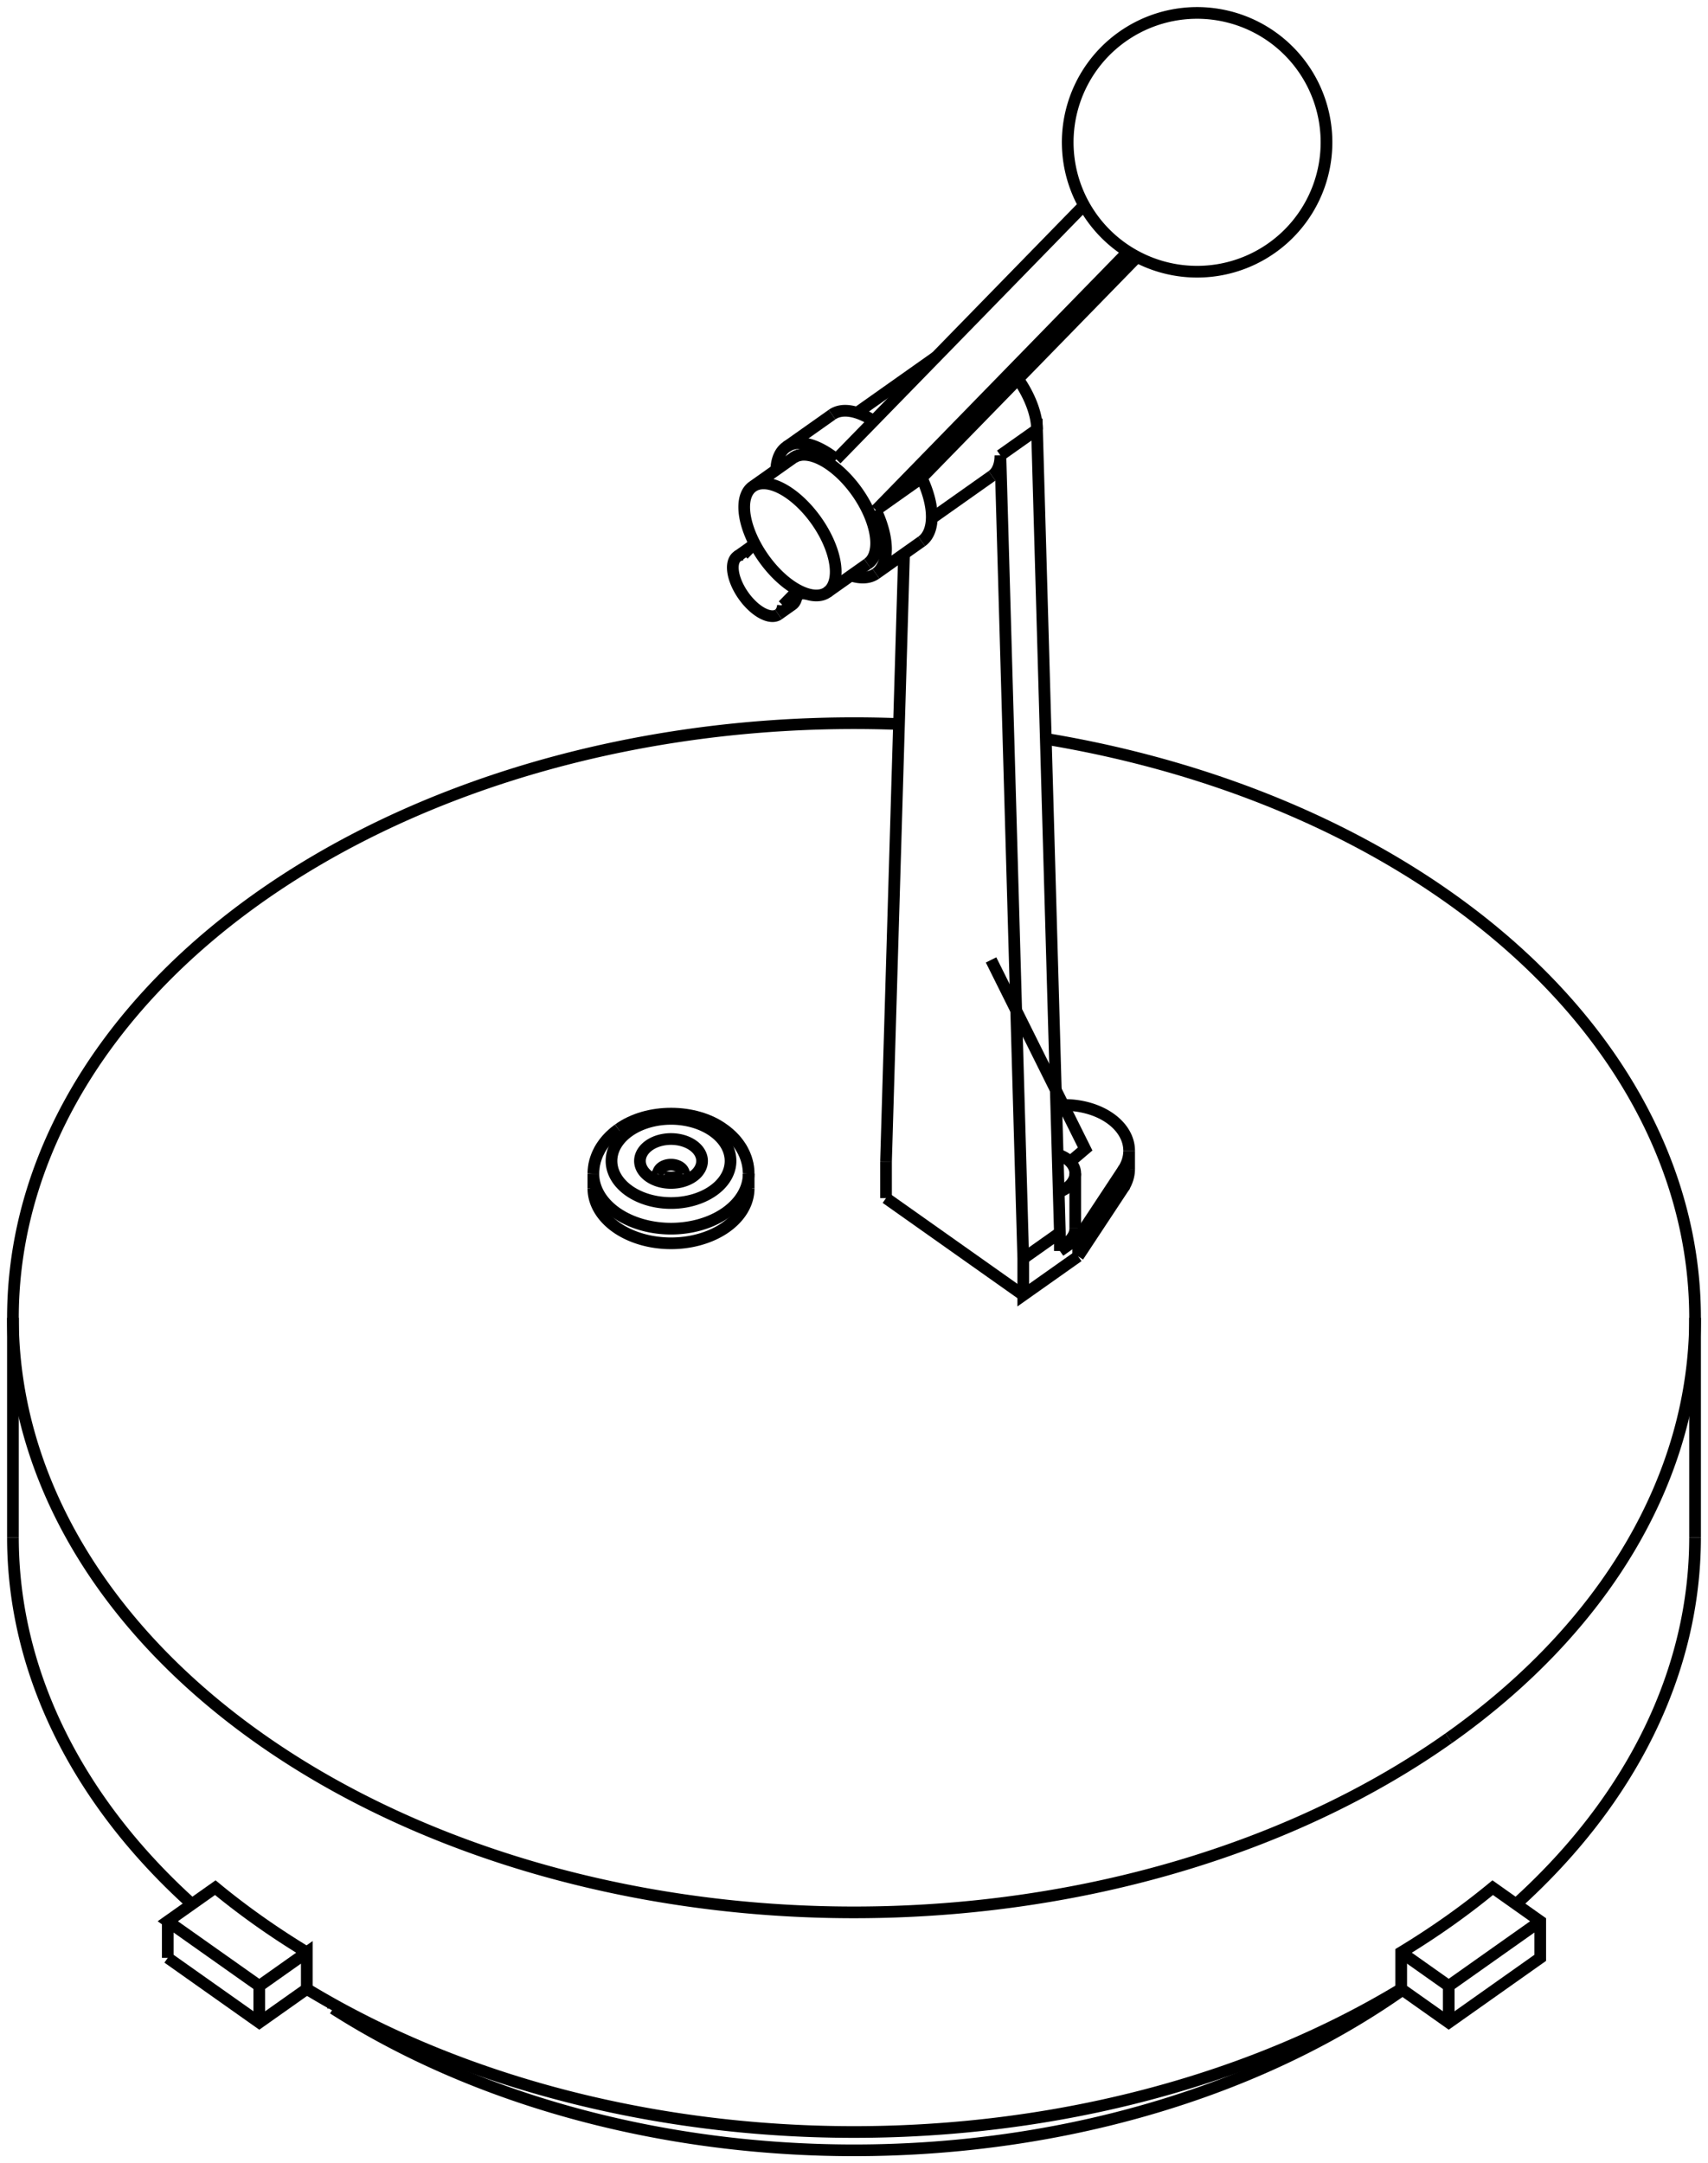 <svg version="1.1" xmlns="http://www.w3.org/2000/svg" viewBox="-66 -55.182 132 167.186" fill="none" stroke="black" stroke-width="0.6%" vector-effect="non-scaling-stroke">
    <path d="M -51.164 91.978 A 65 45.952 360 0 1 -65 63.636" />
    <path d="M -53.033 96.129 L -45.962 101.128 L -42.29 98.532" />
    <path d="M 42.29 98.532 A 65 45.952 360 0 1 -42.29 98.532" />
    <path d="M 42.29 98.532 L 45.962 101.128 L 53.033 96.129 L 53.033 93.3 L 49.361 90.704 A 65 45.952 360 0 1 45.962 93.3 A 65 45.952 360 0 1 42.29 95.703 L 42.29 98.532 Z" />
    <path d="M 65 63.636 A 65 45.952 360 0 1 51.164 91.978" />
    <path d="M 45.962 79.155 A 65 45.952 360 0 1 -65 46.662 A 65 45.952 360 0 1 3.478 0.775" />
    <path d="M 14.823 1.92 A 65 45.952 360 0 1 65 46.662 A 65 45.952 360 0 1 45.962 79.155" />
    <path d="M -42.29 95.703 A 65 45.952 360 0 1 -49.361 90.704 L -53.033 93.3 L -45.962 98.299 L -42.29 95.703 L -42.29 98.532" />
    <path d="M -53.033 96.129 L -53.033 93.3" />
    <path d="M -45.962 101.128 L -45.962 98.299" />
    <path d="M 45.962 101.128 L 45.962 98.299 L 53.033 93.3" />
    <path d="M 42.29 95.703 L 45.962 98.299" />
    <path d="M -40.252 100.042 A 60 42.418 180 0 0 42.392 98.604" />
    <path d="M -40.252 99.717 L -40.252 100.042" />
    <path d="M -20.142 36.664 A 6 4.242 180 0 0 -8.142 36.664" />
    <path d="M 17.324 41.913 L 13.081 44.912 L 13.081 42.083 L 11.314 -19.99 A 5 2.501 234.741 0 1 10.665 -18.407" />
    <path d="M 2.475 37.414 L 13.081 44.912" />
    <path d="M 20.852 36.568 A 5 3.535 180 0 0 21.263 35.164" />
    <path d="M 17.324 41.913 L 20.852 36.568 L 20.852 35.153 A 5 3.535 180 0 0 21.263 33.749 L 21.263 35.164" />
    <path d="M -8.142 35.532 A 6 4.242 360 0 1 -20.142 35.532 L -20.142 36.664" />
    <path d="M 15.91 41.498 L 15.91 40.083 L 14.142 -21.99 L 11.314 -19.99" />
    <path d="M 15.91 41.498 L 17.324 40.498 L 20.852 35.153" />
    <path d="M 17.324 41.913 L 17.324 40.498" />
    <path d="M 15.91 40.083 L 13.081 42.083" />
    <path d="M 2.475 34.585 L 2.475 37.414" />
    <path d="M 3.868 -12.378 L 2.475 34.585" />
    <path d="M 21.263 33.749 A 5 3.535 180 0 0 16.171 30.215" />
    <path d="M -17.395 32.242 A 4.6 3.252 360 1 1 -18.179 32.983 A 4.6 3.252 360 0 1 -17.395 32.242 Z" />
    <path d="M 14.142 -21.99 A 5 2.501 54.741 0 0 12.677 -25.892" />
    <path d="M 16.7 34.601 C 16.75 34.56 16.8 34.52 16.851 34.475 C 16.9 34.43 16.95 34.39 17.002 34.349 C 17.07 34.29 17.15 34.23 17.219 34.166 C 17.29 34.11 17.36 34.04 17.435 33.983 C 17.51 33.92 17.58 33.86 17.649 33.8 C 17.72 33.74 17.79 33.68 17.864 33.617 L 10.593 19.004" />
    <path d="M 17.099 39.748 A 2.25 1.591 360 0 1 15.91 41.151" />
    <path d="M -12.445 35.742 A 2.4 1.697 360 0 1 -16.248 33.728 A 2.4 1.697 360 1 1 -12.445 35.742 Z" />
    <path d="M 15.738 34.043 A 2.25 1.591 0 0 1 17.099 35.505 L 17.099 39.748" />
    <path d="M 17.099 35.505 A 2.25 1.591 0 0 1 15.82 36.94" />
    <path d="M -13.144 35.49 A 1 0.707 180 0 0 -15.14 35.49" />
    <path d="M 1.657 -13.748 A 4 2 54.741 0 0 1.692 -14.024" />
    <path d="M -2.233 -19.576 A 4 2 54.741 0 0 -2.505 -19.635" />
    <path d="M 1.048 -11.609 A 5 2.501 54.741 1 0 -4.725 -19.774 L -7.836 -17.575 A 5 2.501 234.741 1 1 -2.063 -9.409 A 5 2.501 234.741 0 1 -8.485 -15.991 A 5 2.501 234.741 0 1 -7.836 -17.575" />
    <path d="M 5.231 -13.341 A 6 3.001 54.741 0 0 5.227 -18.252 L 21.876 -35.324" />
    <path d="M 1.522 -22.651 A 6 3.001 54.741 0 0 -1.696 -23.14" />
    <path d="M 1.692 -15.752 L 21.173 -35.73" />
    <path d="M 1.692 -15.752 L 5.227 -18.252" />
    <path d="M -5.489 -8.389 L -4.334 -9.574" />
    <path d="M 1.692 -15.752 A 6 3.001 234.741 0 1 1.696 -10.842 L 5.231 -13.341" />
    <path d="M 1.696 -10.842 A 6 3.001 234.741 0 1 -0.236 -10.701" />
    <path d="M 17.778 -39.321 L -1.37 -19.685" />
    <path d="M -6.008 -18.867 A 6 3.001 234.741 0 1 -5.231 -20.641 L -1.696 -23.14" />
    <path d="M -5.231 -20.641 A 6 3.001 234.741 0 1 -1.37 -19.685" />
    <path d="M -7.693 -13.201 L -8.551 -12.322" />
    <path d="M -5.489 -8.389 A 2.75 1.375 234.741 0 1 -5.837 -7.695 L -4.776 -8.445 A 2.75 1.375 54.741 0 0 -4.428 -9.139" />
    <path d="M -5.837 -7.695 A 2.75 1.375 234.741 0 1 -9.012 -12.186 L -7.954 -12.934" />
    <path d="M -9.012 -12.186 A 2.75 1.375 234.741 0 1 -8.551 -12.322" />
    <path d="M -4.689 -19.798 A 5 2.501 234.741 0 1 -4.654 -19.824 A 5 2.501 234.741 0 1 1.119 -11.659 A 5 2.501 234.741 0 1 1.083 -11.634" />
    <path d="M -4.01 -9.418 L -4.43 -9.122" />
    <path d="M -5.489 -8.389 L -4.428 -9.139" />
    <path d="M -3.736 -9.312 A 2.75 1.375 234.741 0 1 -4.102 -9.34" />
    <path d="M -4.283 -19.974 A 5 2.501 234.741 0 1 -4.257 -20.012" />
    <path d="M 1.429 -11.97 A 5 2.501 234.741 0 1 1.384 -11.958" />
    <path d="M -65 46.662 L -65 63.636" />
    <path d="M 65 46.662 L 65 63.636" />
    <path d="M -8.142 35.532 L -8.142 36.664" />
    <path d="M -8.142 35.532 C -8.14 35.49 -8.14 35.44 -8.145 35.394 C -8.15 35.35 -8.15 35.3 -8.152 35.257 C -8.16 35.21 -8.16 35.17 -8.165 35.119 C -8.17 35.07 -8.18 35.03 -8.183 34.983 C -8.19 34.94 -8.2 34.89 -8.206 34.846 C -8.21 34.8 -8.22 34.76 -8.234 34.711 C -8.24 34.67 -8.26 34.62 -8.267 34.577 C -8.28 34.53 -8.29 34.49 -8.305 34.443 C -8.32 34.4 -8.33 34.36 -8.347 34.311 C -8.36 34.27 -8.38 34.22 -8.395 34.181 C -8.41 34.14 -8.43 34.09 -8.447 34.051 C -8.47 34.01 -8.48 33.97 -8.504 33.924 C -8.52 33.88 -8.54 33.84 -8.565 33.798 C -8.59 33.76 -8.61 33.71 -8.631 33.674 C -8.65 33.63 -8.68 33.59 -8.701 33.551 C -8.73 33.51 -8.75 33.47 -8.776 33.431 C -8.8 33.4 -8.82 33.37 -8.84 33.334 C -8.86 33.3 -8.88 33.27 -8.907 33.238 C -8.93 33.21 -8.95 33.18 -8.977 33.144 C -9 33.11 -9.02 33.08 -9.049 33.051 C -9.07 33.02 -9.1 32.99 -9.124 32.96 C -9.15 32.93 -9.18 32.9 -9.202 32.87 C -9.23 32.84 -9.25 32.81 -9.282 32.783 C -9.31 32.75 -9.34 32.72 -9.365 32.696 C -9.39 32.67 -9.42 32.64 -9.45 32.612 C -9.48 32.58 -9.51 32.56 -9.537 32.529 C -9.57 32.5 -9.6 32.48 -9.627 32.448 C -9.66 32.42 -9.69 32.4 -9.718 32.369 C -9.84 32.26 -9.97 32.17 -10.107 32.071 C -12.26 30.51 -15.95 30.46 -18.203 32.089" />
    <path d="M -20.142 35.532 C -20.14 35.49 -20.14 35.44 -20.14 35.401 C -20.14 35.36 -20.14 35.31 -20.133 35.269 C -20.13 35.23 -20.13 35.18 -20.121 35.138 C -20.12 35.09 -20.11 35.05 -20.105 35.008 C -20.1 34.96 -20.09 34.92 -20.084 34.878 C -20.08 34.83 -20.07 34.79 -20.058 34.748 C -20.05 34.71 -20.04 34.66 -20.028 34.62 C -20.02 34.58 -20.01 34.53 -19.994 34.492 C -19.98 34.45 -19.97 34.41 -19.955 34.366 C -19.94 34.32 -19.93 34.28 -19.912 34.24 C -19.9 34.2 -19.88 34.16 -19.864 34.116 C -19.85 34.08 -19.83 34.03 -19.812 33.994 C -19.79 33.95 -19.78 33.91 -19.756 33.873 C -19.74 33.83 -19.72 33.79 -19.696 33.753 C -19.68 33.71 -19.65 33.67 -19.632 33.635 C -19.61 33.6 -19.59 33.56 -19.564 33.519 C -19.54 33.48 -19.52 33.45 -19.499 33.417 C -19.48 33.38 -19.45 33.35 -19.432 33.316 C -19.41 33.28 -19.39 33.25 -19.362 33.217 C -19.34 33.18 -19.31 33.15 -19.288 33.119 C -19.26 33.09 -19.24 33.05 -19.212 33.023 C -19.19 32.99 -19.16 32.96 -19.133 32.929 C -19.11 32.9 -19.08 32.87 -19.052 32.836 C -19.02 32.81 -19 32.78 -18.967 32.746 C -18.94 32.72 -18.91 32.69 -18.88 32.657 C -18.85 32.63 -18.82 32.6 -18.791 32.57 C -18.76 32.54 -18.73 32.51 -18.699 32.485 C -18.67 32.46 -18.64 32.43 -18.604 32.402 C -18.54 32.35 -18.48 32.29 -18.408 32.242 C -18.34 32.19 -18.27 32.14 -18.203 32.089" />
    <path d="M 6.008 -15.116 L 10.665 -18.407" />
    <path d="M 0.236 -23.281 L 6.355 -27.607" />
    <path d="M -13.142 35.532 C -13.14 35.53 -13.14 35.53 -13.142 35.526 C -13.14 35.52 -13.14 35.52 -13.142 35.521 C -13.14 35.52 -13.14 35.52 -13.141 35.515 C -13.14 35.51 -13.14 35.51 -13.141 35.509 C -13.14 35.51 -13.14 35.51 -13.14 35.504 C -13.14 35.5 -13.14 35.5 -13.139 35.499 C -13.14 35.5 -13.14 35.5 -13.138 35.494 C -13.14 35.49 -13.14 35.49 -13.137 35.49 C -13.14 35.49 -13.14 35.49 -13.136 35.486 C -13.14 35.48 -13.14 35.48 -13.135 35.482 C -13.14 35.48 -13.13 35.48 -13.134 35.479 C -13.13 35.48 -13.13 35.48 -13.134 35.476 C -13.13 35.48 -13.13 35.47 -13.133 35.474 C -13.13 35.47 -13.13 35.47 -13.132 35.473 C -13.13 35.47 -13.13 35.47 -13.132 35.472 C -13.13 35.47 -13.13 35.47 -13.132 35.471 C -13.13 35.47 -13.13 35.47 -13.132 35.472 C -13.13 35.47 -13.13 35.47 -13.133 35.473 C -13.13 35.47 -13.13 35.47 -13.134 35.476 C -13.13 35.48 -13.14 35.48 -13.136 35.479 C -13.14 35.48 -13.14 35.48 -13.139 35.483 C -13.14 35.49 -13.14 35.49 -13.143 35.489 C -13.14 35.49 -13.15 35.49 -13.148 35.495 C -13.15 35.5 -13.15 35.5 -13.154 35.502 C -13.16 35.5 -13.16 35.51 -13.162 35.51 C -13.16 35.51 -13.17 35.52 -13.17 35.52 C -13.17 35.52 -13.18 35.53 -13.18 35.529 C -13.18 35.53 -13.19 35.54 -13.192 35.54 C -13.2 35.54 -13.2 35.55 -13.205 35.551 C -13.21 35.56 -13.21 35.56 -13.219 35.563 C -13.22 35.57 -13.23 35.57 -13.236 35.576 C -13.24 35.58 -13.25 35.58 -13.253 35.589" />
    <path d="M -15.142 35.532 C -15.14 35.53 -15.14 35.53 -15.142 35.526 C -15.14 35.52 -15.14 35.52 -15.142 35.521 C -15.14 35.52 -15.14 35.52 -15.143 35.515 C -15.14 35.51 -15.14 35.51 -15.143 35.509 C -15.14 35.51 -15.14 35.51 -15.144 35.504 C -15.14 35.5 -15.14 35.5 -15.145 35.499 C -15.15 35.5 -15.15 35.5 -15.146 35.494 C -15.15 35.49 -15.15 35.49 -15.147 35.49 C -15.15 35.49 -15.15 35.49 -15.148 35.486 C -15.15 35.48 -15.15 35.48 -15.149 35.482 C -15.15 35.48 -15.15 35.48 -15.15 35.479 C -15.15 35.48 -15.15 35.48 -15.151 35.476 C -15.15 35.48 -15.15 35.47 -15.152 35.474 C -15.15 35.47 -15.15 35.47 -15.152 35.473 C -15.15 35.47 -15.15 35.47 -15.153 35.472 C -15.15 35.47 -15.15 35.47 -15.153 35.471 C -15.15 35.47 -15.15 35.47 -15.153 35.472 C -15.15 35.47 -15.15 35.47 -15.152 35.472 C -15.15 35.47 -15.15 35.47 -15.152 35.473 C -15.15 35.47 -15.15 35.47 -15.151 35.475 C -15.15 35.48 -15.15 35.48 -15.15 35.477 C -15.15 35.48 -15.15 35.48 -15.148 35.479 C -15.15 35.48 -15.15 35.48 -15.146 35.482 C -15.15 35.48 -15.14 35.48 -15.144 35.485 C -15.14 35.49 -15.14 35.49 -15.141 35.489 C -15.14 35.49 -15.14 35.49 -15.138 35.493 C -15.14 35.49 -15.14 35.5 -15.134 35.498 C -15.13 35.5 -15.13 35.5 -15.13 35.503 C -15.13 35.5 -15.13 35.51 -15.125 35.508 C -15.12 35.51 -15.12 35.51 -15.119 35.514 C -15.12 35.52 -15.12 35.52 -15.113 35.52 C -15.11 35.52 -15.11 35.52 -15.107 35.527 C -15.1 35.53 -15.1 35.53 -15.099 35.534 C -15.1 35.54 -15.09 35.54 -15.09 35.543 C -15.09 35.55 -15.08 35.55 -15.08 35.551 C -15.08 35.55 -15.07 35.56 -15.069 35.56 C -15.07 35.56 -15.06 35.57 -15.058 35.569 C -15.05 35.57 -15.05 35.58 -15.045 35.578 C -15.04 35.58 -15.04 35.58 -15.032 35.588 C -15.03 35.59 -15.02 35.59 -15.018 35.598 C -15.01 35.6 -15.01 35.6 -15.003 35.608 C -15 35.61 -14.99 35.61 -14.987 35.618 C -14.98 35.62 -14.98 35.62 -14.97 35.628 C -14.96 35.63 -14.96 35.64 -14.952 35.639 C -14.93 35.65 -14.9 35.67 -14.872 35.68 C -14.22 35.98 -13.35 35.74 -13.253 35.589" />
    <path d="M 1.048 -11.609 L -2.063 -9.409" />
    <path d="M 34.407 -50.326 A 10 10 0 0 0 16.886 -46.877 A 10 10 0 1 0 34.407 -50.326 Z" />
    <path d="M -4.432 -9.107 L -3.999 -9.413" />
</svg>